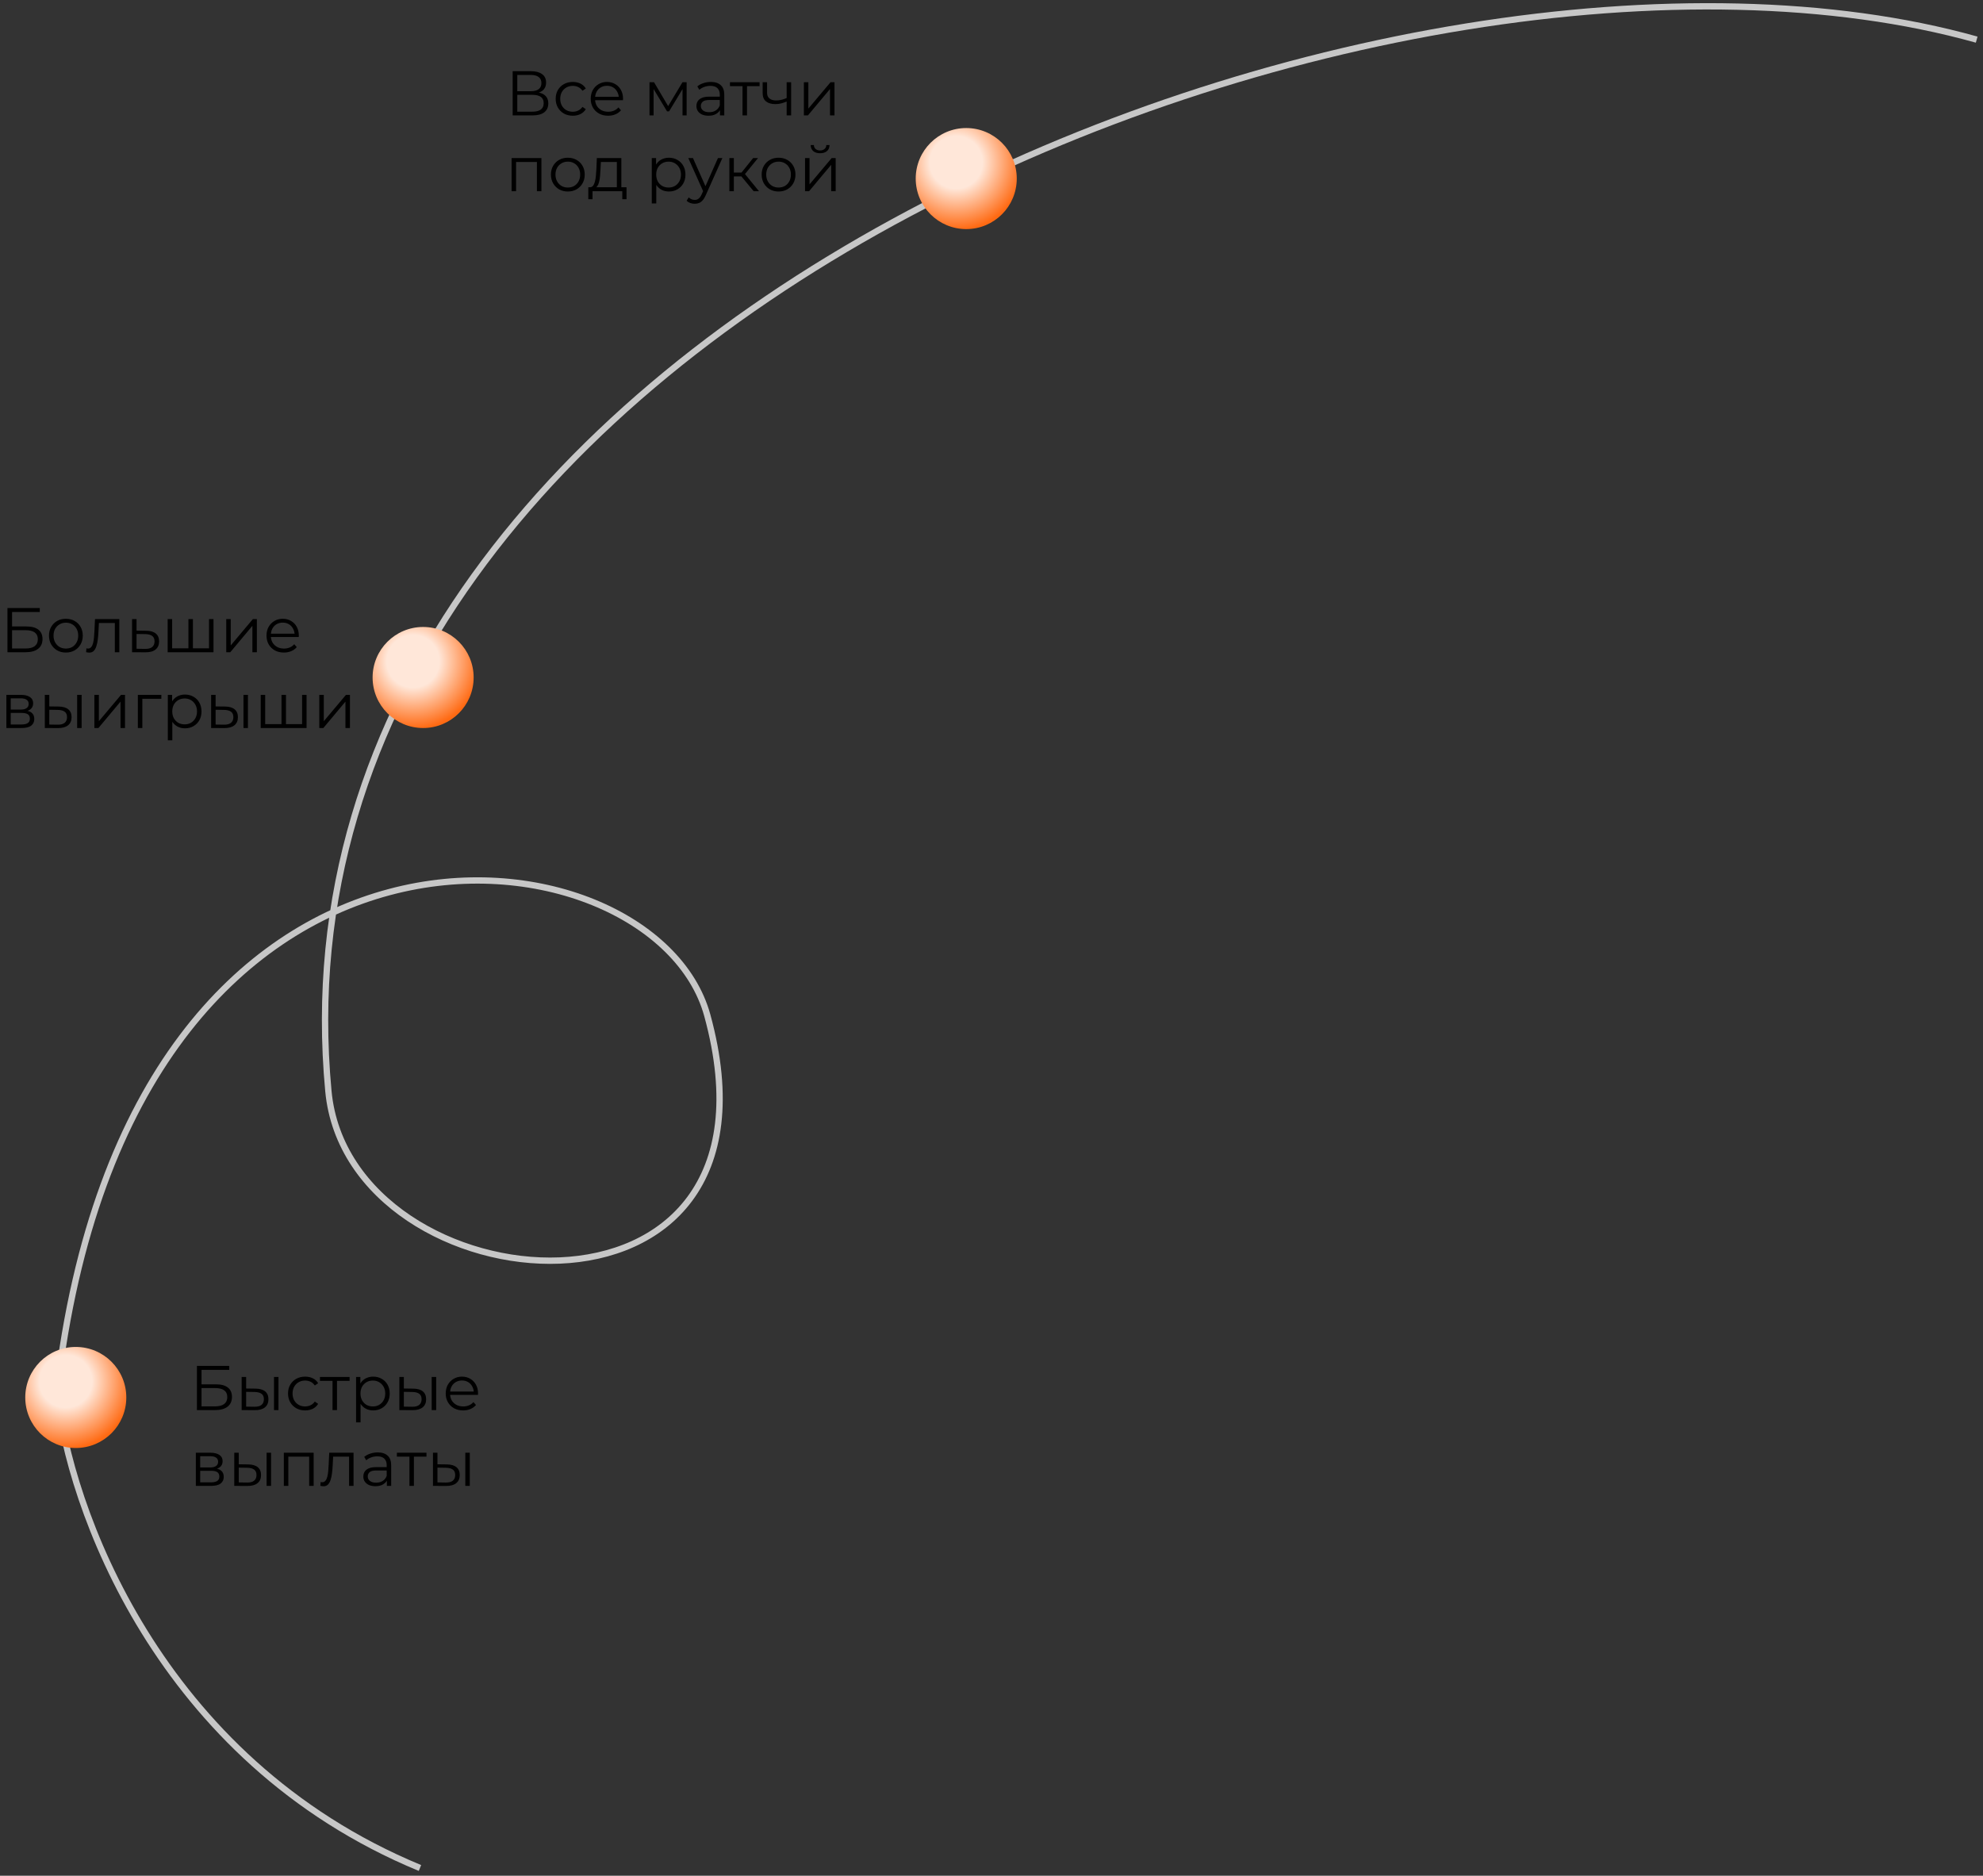 <svg width="314" height="297" viewBox="0 0 314 297" fill="none" xmlns="http://www.w3.org/2000/svg">
<rect x="0" y="0" width="314" height="297" fill="#333333" stroke="none"/>
<path d="M313 6.275C222 -19.225 40.4 49.575 52 172.775C55.248 207.275 126.5 213.775 112 160.775C103.519 129.775 20.6 119.875 9 220.275C10.833 238.275 24.9 278.575 66.5 295.775" stroke="#C7C7C7"/>
<circle cx="153" cy="28.274" r="8" fill="url(#paint0_radial_1538_188)"/>
<circle cx="67" cy="107.274" r="8" fill="url(#paint1_radial_1538_188)"/>
<circle cx="12" cy="221.274" r="8" fill="url(#paint2_radial_1538_188)"/>
<path d="M1.18 103.274V96.274H6.3V96.904H1.91V99.194H4.2C5.027 99.194 5.653 99.364 6.08 99.704C6.513 100.038 6.73 100.531 6.73 101.184C6.73 101.858 6.497 102.374 6.03 102.734C5.57 103.094 4.907 103.274 4.04 103.274H1.18ZM1.91 102.684H4.03C4.677 102.684 5.163 102.561 5.49 102.314C5.823 102.061 5.99 101.694 5.99 101.214C5.99 100.261 5.337 99.784 4.03 99.784H1.91V102.684ZM10.426 103.324C9.919 103.324 9.463 103.211 9.056 102.984C8.656 102.751 8.339 102.434 8.106 102.034C7.873 101.628 7.756 101.164 7.756 100.644C7.756 100.118 7.873 99.654 8.106 99.254C8.339 98.854 8.656 98.541 9.056 98.314C9.456 98.088 9.913 97.974 10.426 97.974C10.946 97.974 11.406 98.088 11.806 98.314C12.213 98.541 12.529 98.854 12.756 99.254C12.989 99.654 13.106 100.118 13.106 100.644C13.106 101.164 12.989 101.628 12.756 102.034C12.529 102.434 12.213 102.751 11.806 102.984C11.399 103.211 10.939 103.324 10.426 103.324ZM10.426 102.694C10.806 102.694 11.143 102.611 11.436 102.444C11.729 102.271 11.959 102.031 12.126 101.724C12.299 101.411 12.386 101.051 12.386 100.644C12.386 100.231 12.299 99.871 12.126 99.564C11.959 99.258 11.729 99.021 11.436 98.854C11.143 98.681 10.809 98.594 10.436 98.594C10.062 98.594 9.729 98.681 9.436 98.854C9.143 99.021 8.909 99.258 8.736 99.564C8.563 99.871 8.476 100.231 8.476 100.644C8.476 101.051 8.563 101.411 8.736 101.724C8.909 102.031 9.143 102.271 9.436 102.444C9.729 102.611 10.059 102.694 10.426 102.694ZM13.634 103.264L13.684 102.654C13.731 102.661 13.774 102.671 13.814 102.684C13.861 102.691 13.901 102.694 13.934 102.694C14.147 102.694 14.317 102.614 14.444 102.454C14.577 102.294 14.677 102.081 14.744 101.814C14.811 101.548 14.857 101.248 14.884 100.914C14.911 100.574 14.934 100.234 14.954 99.894L15.044 98.024H18.894V103.274H18.184V98.434L18.364 98.644H15.504L15.674 98.424L15.594 99.944C15.574 100.398 15.537 100.831 15.484 101.244C15.437 101.658 15.361 102.021 15.254 102.334C15.154 102.648 15.014 102.894 14.834 103.074C14.654 103.248 14.424 103.334 14.144 103.334C14.064 103.334 13.981 103.328 13.894 103.314C13.814 103.301 13.727 103.284 13.634 103.264ZM23.172 99.874C23.832 99.881 24.332 100.028 24.672 100.314C25.019 100.601 25.192 101.014 25.192 101.554C25.192 102.114 25.006 102.544 24.632 102.844C24.266 103.144 23.732 103.291 23.032 103.284L20.912 103.274V98.024H21.622V99.854L23.172 99.874ZM22.992 102.744C23.479 102.751 23.846 102.654 24.092 102.454C24.346 102.248 24.472 101.948 24.472 101.554C24.472 101.161 24.349 100.874 24.102 100.694C23.856 100.508 23.486 100.411 22.992 100.404L21.622 100.384V102.724L22.992 102.744ZM29.997 102.654L29.837 102.844V98.024H30.547V102.844L30.357 102.654H33.287L33.097 102.844V98.024H33.807V103.274H26.547V98.024H27.257V102.844L27.077 102.654H29.997ZM35.825 103.274V98.024H36.535V102.194L40.044 98.024H40.675V103.274H39.965V99.094L36.465 103.274H35.825ZM44.959 103.324C44.413 103.324 43.933 103.211 43.519 102.984C43.106 102.751 42.783 102.434 42.549 102.034C42.316 101.628 42.199 101.164 42.199 100.644C42.199 100.124 42.309 99.664 42.529 99.264C42.756 98.864 43.063 98.551 43.449 98.324C43.843 98.091 44.283 97.974 44.769 97.974C45.263 97.974 45.699 98.088 46.079 98.314C46.466 98.534 46.769 98.848 46.989 99.254C47.209 99.654 47.319 100.118 47.319 100.644C47.319 100.678 47.316 100.714 47.309 100.754C47.309 100.788 47.309 100.824 47.309 100.864H42.739V100.334H46.929L46.649 100.544C46.649 100.164 46.566 99.828 46.399 99.534C46.239 99.234 46.019 99.001 45.739 98.834C45.459 98.668 45.136 98.584 44.769 98.584C44.409 98.584 44.086 98.668 43.799 98.834C43.513 99.001 43.289 99.234 43.129 99.534C42.969 99.834 42.889 100.178 42.889 100.564V100.674C42.889 101.074 42.976 101.428 43.149 101.734C43.329 102.034 43.576 102.271 43.889 102.444C44.209 102.611 44.573 102.694 44.979 102.694C45.299 102.694 45.596 102.638 45.869 102.524C46.149 102.411 46.389 102.238 46.589 102.004L46.989 102.464C46.756 102.744 46.463 102.958 46.109 103.104C45.763 103.251 45.379 103.324 44.959 103.324ZM1.01 115.274V110.024H3.33C3.923 110.024 4.39 110.138 4.73 110.364C5.077 110.591 5.25 110.924 5.25 111.364C5.25 111.791 5.087 112.121 4.76 112.354C4.433 112.581 4.003 112.694 3.47 112.694L3.61 112.484C4.237 112.484 4.697 112.601 4.99 112.834C5.283 113.068 5.43 113.404 5.43 113.844C5.43 114.298 5.263 114.651 4.93 114.904C4.603 115.151 4.093 115.274 3.4 115.274H1.01ZM1.7 114.714H3.37C3.817 114.714 4.153 114.644 4.38 114.504C4.613 114.358 4.73 114.124 4.73 113.804C4.73 113.484 4.627 113.251 4.42 113.104C4.213 112.958 3.887 112.884 3.44 112.884H1.7V114.714ZM1.7 112.354H3.28C3.687 112.354 3.997 112.278 4.21 112.124C4.43 111.971 4.54 111.748 4.54 111.454C4.54 111.161 4.43 110.941 4.21 110.794C3.997 110.648 3.687 110.574 3.28 110.574H1.7V112.354ZM12.214 115.274V110.024H12.924V115.274H12.214ZM9.304 111.874C9.964 111.881 10.467 112.028 10.814 112.314C11.161 112.601 11.334 113.014 11.334 113.554C11.334 114.114 11.147 114.544 10.774 114.844C10.401 115.144 9.867 115.291 9.174 115.284L7.094 115.274V110.024H7.804V111.854L9.304 111.874ZM9.124 114.744C9.617 114.751 9.987 114.654 10.234 114.454C10.487 114.248 10.614 113.948 10.614 113.554C10.614 113.161 10.491 112.874 10.244 112.694C9.997 112.508 9.624 112.411 9.124 112.404L7.804 112.384V114.724L9.124 114.744ZM14.945 115.274V110.024H15.655V114.194L19.166 110.024H19.796V115.274H19.085V111.094L15.585 115.274H14.945ZM21.83 115.274V110.024H25.55V110.644H22.36L22.54 110.464V115.274H21.83ZM29.286 115.324C28.833 115.324 28.423 115.221 28.056 115.014C27.69 114.801 27.396 114.498 27.176 114.104C26.963 113.704 26.856 113.218 26.856 112.644C26.856 112.071 26.963 111.588 27.176 111.194C27.39 110.794 27.68 110.491 28.046 110.284C28.413 110.078 28.826 109.974 29.286 109.974C29.786 109.974 30.233 110.088 30.626 110.314C31.026 110.534 31.34 110.848 31.566 111.254C31.793 111.654 31.906 112.118 31.906 112.644C31.906 113.178 31.793 113.644 31.566 114.044C31.34 114.444 31.026 114.758 30.626 114.984C30.233 115.211 29.786 115.324 29.286 115.324ZM26.576 117.214V110.024H27.256V111.604L27.186 112.654L27.286 113.714V117.214H26.576ZM29.236 114.694C29.61 114.694 29.943 114.611 30.236 114.444C30.53 114.271 30.763 114.031 30.936 113.724C31.11 113.411 31.196 113.051 31.196 112.644C31.196 112.238 31.11 111.881 30.936 111.574C30.763 111.268 30.53 111.028 30.236 110.854C29.943 110.681 29.61 110.594 29.236 110.594C28.863 110.594 28.526 110.681 28.226 110.854C27.933 111.028 27.7 111.268 27.526 111.574C27.36 111.881 27.276 112.238 27.276 112.644C27.276 113.051 27.36 113.411 27.526 113.724C27.7 114.031 27.933 114.271 28.226 114.444C28.526 114.611 28.863 114.694 29.236 114.694ZM38.552 115.274V110.024H39.262V115.274H38.552ZM35.642 111.874C36.302 111.881 36.805 112.028 37.152 112.314C37.498 112.601 37.672 113.014 37.672 113.554C37.672 114.114 37.485 114.544 37.112 114.844C36.739 115.144 36.205 115.291 35.512 115.284L33.432 115.274V110.024H34.142V111.854L35.642 111.874ZM35.462 114.744C35.955 114.751 36.325 114.654 36.572 114.454C36.825 114.248 36.952 113.948 36.952 113.554C36.952 113.161 36.828 112.874 36.582 112.694C36.335 112.508 35.962 112.411 35.462 112.404L34.142 112.384V114.724L35.462 114.744ZM44.733 114.654L44.573 114.844V110.024H45.283V114.844L45.093 114.654H48.023L47.833 114.844V110.024H48.543V115.274H41.283V110.024H41.993V114.844L41.813 114.654H44.733ZM50.561 115.274V110.024H51.271V114.194L54.781 110.024H55.411V115.274H54.701V111.094L51.201 115.274H50.561Z" fill="black"/>
<path d="M31.18 223.274V216.274H36.3V216.904H31.91V219.194H34.2C35.027 219.194 35.653 219.364 36.08 219.704C36.513 220.038 36.73 220.531 36.73 221.184C36.73 221.858 36.497 222.374 36.03 222.734C35.57 223.094 34.907 223.274 34.04 223.274H31.18ZM31.91 222.684H34.03C34.677 222.684 35.163 222.561 35.49 222.314C35.823 222.061 35.99 221.694 35.99 221.214C35.99 220.261 35.337 219.784 34.03 219.784H31.91V222.684ZM43.386 223.274V218.024H44.096V223.274H43.386ZM40.476 219.874C41.136 219.881 41.639 220.028 41.986 220.314C42.333 220.601 42.506 221.014 42.506 221.554C42.506 222.114 42.319 222.544 41.946 222.844C41.572 223.144 41.039 223.291 40.346 223.284L38.266 223.274V218.024H38.976V219.854L40.476 219.874ZM40.296 222.744C40.789 222.751 41.159 222.654 41.406 222.454C41.659 222.248 41.786 221.948 41.786 221.554C41.786 221.161 41.663 220.874 41.416 220.694C41.169 220.508 40.796 220.411 40.296 220.404L38.976 220.384V222.724L40.296 222.744ZM48.317 223.324C47.797 223.324 47.331 223.211 46.917 222.984C46.511 222.751 46.191 222.434 45.957 222.034C45.724 221.628 45.607 221.164 45.607 220.644C45.607 220.118 45.724 219.654 45.957 219.254C46.191 218.854 46.511 218.541 46.917 218.314C47.331 218.088 47.797 217.974 48.317 217.974C48.764 217.974 49.167 218.061 49.527 218.234C49.887 218.408 50.171 218.668 50.377 219.014L49.847 219.374C49.667 219.108 49.444 218.911 49.177 218.784C48.911 218.658 48.621 218.594 48.307 218.594C47.934 218.594 47.597 218.681 47.297 218.854C46.997 219.021 46.761 219.258 46.587 219.564C46.414 219.871 46.327 220.231 46.327 220.644C46.327 221.058 46.414 221.418 46.587 221.724C46.761 222.031 46.997 222.271 47.297 222.444C47.597 222.611 47.934 222.694 48.307 222.694C48.621 222.694 48.911 222.631 49.177 222.504C49.444 222.378 49.667 222.184 49.847 221.924L50.377 222.284C50.171 222.624 49.887 222.884 49.527 223.064C49.167 223.238 48.764 223.324 48.317 223.324ZM52.654 223.274V218.454L52.834 218.644H50.664V218.024H55.355V218.644H53.184L53.364 218.454V223.274H52.654ZM59.091 223.324C58.638 223.324 58.228 223.221 57.861 223.014C57.494 222.801 57.201 222.498 56.981 222.104C56.768 221.704 56.661 221.218 56.661 220.644C56.661 220.071 56.768 219.588 56.981 219.194C57.194 218.794 57.484 218.491 57.851 218.284C58.218 218.078 58.631 217.974 59.091 217.974C59.591 217.974 60.038 218.088 60.431 218.314C60.831 218.534 61.144 218.848 61.371 219.254C61.598 219.654 61.711 220.118 61.711 220.644C61.711 221.178 61.598 221.644 61.371 222.044C61.144 222.444 60.831 222.758 60.431 222.984C60.038 223.211 59.591 223.324 59.091 223.324ZM56.381 225.214V218.024H57.061V219.604L56.991 220.654L57.091 221.714V225.214H56.381ZM59.041 222.694C59.414 222.694 59.748 222.611 60.041 222.444C60.334 222.271 60.568 222.031 60.741 221.724C60.914 221.411 61.001 221.051 61.001 220.644C61.001 220.238 60.914 219.881 60.741 219.574C60.568 219.268 60.334 219.028 60.041 218.854C59.748 218.681 59.414 218.594 59.041 218.594C58.668 218.594 58.331 218.681 58.031 218.854C57.738 219.028 57.504 219.268 57.331 219.574C57.164 219.881 57.081 220.238 57.081 220.644C57.081 221.051 57.164 221.411 57.331 221.724C57.504 222.031 57.738 222.271 58.031 222.444C58.331 222.611 58.668 222.694 59.041 222.694ZM68.357 223.274V218.024H69.067V223.274H68.357ZM65.447 219.874C66.107 219.881 66.61 220.028 66.957 220.314C67.303 220.601 67.477 221.014 67.477 221.554C67.477 222.114 67.29 222.544 66.917 222.844C66.543 223.144 66.01 223.291 65.317 223.284L63.237 223.274V218.024H63.947V219.854L65.447 219.874ZM65.267 222.744C65.76 222.751 66.13 222.654 66.377 222.454C66.63 222.248 66.757 221.948 66.757 221.554C66.757 221.161 66.633 220.874 66.387 220.694C66.14 220.508 65.767 220.411 65.267 220.404L63.947 220.384V222.724L65.267 222.744ZM73.338 223.324C72.791 223.324 72.311 223.211 71.898 222.984C71.485 222.751 71.162 222.434 70.928 222.034C70.695 221.628 70.578 221.164 70.578 220.644C70.578 220.124 70.688 219.664 70.908 219.264C71.135 218.864 71.442 218.551 71.828 218.324C72.222 218.091 72.662 217.974 73.148 217.974C73.641 217.974 74.078 218.088 74.458 218.314C74.845 218.534 75.148 218.848 75.368 219.254C75.588 219.654 75.698 220.118 75.698 220.644C75.698 220.678 75.695 220.714 75.688 220.754C75.688 220.788 75.688 220.824 75.688 220.864H71.118V220.334H75.308L75.028 220.544C75.028 220.164 74.945 219.828 74.778 219.534C74.618 219.234 74.398 219.001 74.118 218.834C73.838 218.668 73.515 218.584 73.148 218.584C72.788 218.584 72.465 218.668 72.178 218.834C71.891 219.001 71.668 219.234 71.508 219.534C71.348 219.834 71.268 220.178 71.268 220.564V220.674C71.268 221.074 71.355 221.428 71.528 221.734C71.708 222.034 71.955 222.271 72.268 222.444C72.588 222.611 72.951 222.694 73.358 222.694C73.678 222.694 73.975 222.638 74.248 222.524C74.528 222.411 74.768 222.238 74.968 222.004L75.368 222.464C75.135 222.744 74.841 222.958 74.488 223.104C74.141 223.251 73.758 223.324 73.338 223.324ZM31.01 235.274V230.024H33.33C33.923 230.024 34.39 230.138 34.73 230.364C35.077 230.591 35.25 230.924 35.25 231.364C35.25 231.791 35.087 232.121 34.76 232.354C34.433 232.581 34.003 232.694 33.47 232.694L33.61 232.484C34.237 232.484 34.697 232.601 34.99 232.834C35.283 233.068 35.43 233.404 35.43 233.844C35.43 234.298 35.263 234.651 34.93 234.904C34.603 235.151 34.093 235.274 33.4 235.274H31.01ZM31.7 234.714H33.37C33.817 234.714 34.153 234.644 34.38 234.504C34.613 234.358 34.73 234.124 34.73 233.804C34.73 233.484 34.627 233.251 34.42 233.104C34.213 232.958 33.887 232.884 33.44 232.884H31.7V234.714ZM31.7 232.354H33.28C33.687 232.354 33.997 232.278 34.21 232.124C34.43 231.971 34.54 231.748 34.54 231.454C34.54 231.161 34.43 230.941 34.21 230.794C33.997 230.648 33.687 230.574 33.28 230.574H31.7V232.354ZM42.214 235.274V230.024H42.924V235.274H42.214ZM39.304 231.874C39.964 231.881 40.467 232.028 40.814 232.314C41.161 232.601 41.334 233.014 41.334 233.554C41.334 234.114 41.147 234.544 40.774 234.844C40.401 235.144 39.867 235.291 39.174 235.284L37.094 235.274V230.024H37.804V231.854L39.304 231.874ZM39.124 234.744C39.617 234.751 39.987 234.654 40.234 234.454C40.487 234.248 40.614 233.948 40.614 233.554C40.614 233.161 40.491 232.874 40.244 232.694C39.997 232.508 39.624 232.411 39.124 232.404L37.804 232.384V234.724L39.124 234.744ZM44.946 235.274V230.024H49.666V235.274H48.956V230.454L49.136 230.644H45.475L45.656 230.454V235.274H44.946ZM50.724 235.264L50.774 234.654C50.821 234.661 50.864 234.671 50.904 234.684C50.95 234.691 50.99 234.694 51.024 234.694C51.237 234.694 51.407 234.614 51.534 234.454C51.667 234.294 51.767 234.081 51.834 233.814C51.901 233.548 51.947 233.248 51.974 232.914C52.001 232.574 52.024 232.234 52.044 231.894L52.134 230.024H55.984V235.274H55.274V230.434L55.454 230.644H52.594L52.764 230.424L52.684 231.944C52.664 232.398 52.627 232.831 52.574 233.244C52.527 233.658 52.45 234.021 52.344 234.334C52.244 234.648 52.104 234.894 51.924 235.074C51.744 235.248 51.514 235.334 51.234 235.334C51.154 235.334 51.071 235.328 50.984 235.314C50.904 235.301 50.817 235.284 50.724 235.264ZM61.262 235.274V234.114L61.232 233.924V231.984C61.232 231.538 61.105 231.194 60.852 230.954C60.605 230.714 60.236 230.594 59.742 230.594C59.402 230.594 59.079 230.651 58.772 230.764C58.465 230.878 58.206 231.028 57.992 231.214L57.672 230.684C57.939 230.458 58.259 230.284 58.632 230.164C59.005 230.038 59.399 229.974 59.812 229.974C60.492 229.974 61.016 230.144 61.382 230.484C61.755 230.818 61.942 231.328 61.942 232.014V235.274H61.262ZM59.452 235.324C59.059 235.324 58.715 235.261 58.422 235.134C58.136 235.001 57.916 234.821 57.762 234.594C57.609 234.361 57.532 234.094 57.532 233.794C57.532 233.521 57.596 233.274 57.722 233.054C57.855 232.828 58.069 232.648 58.362 232.514C58.662 232.374 59.062 232.304 59.562 232.304H61.372V232.834H59.582C59.075 232.834 58.722 232.924 58.522 233.104C58.329 233.284 58.232 233.508 58.232 233.774C58.232 234.074 58.349 234.314 58.582 234.494C58.816 234.674 59.142 234.764 59.562 234.764C59.962 234.764 60.306 234.674 60.592 234.494C60.886 234.308 61.099 234.041 61.232 233.694L61.392 234.184C61.259 234.531 61.026 234.808 60.692 235.014C60.365 235.221 59.952 235.324 59.452 235.324ZM64.832 235.274V230.454L65.012 230.644H62.842V230.024H67.532V230.644H65.362L65.542 230.454V235.274H64.832ZM73.679 235.274V230.024H74.389V235.274H73.679ZM70.769 231.874C71.429 231.881 71.932 232.028 72.279 232.314C72.626 232.601 72.799 233.014 72.799 233.554C72.799 234.114 72.612 234.544 72.239 234.844C71.865 235.144 71.332 235.291 70.639 235.284L68.559 235.274V230.024H69.269V231.854L70.769 231.874ZM70.589 234.744C71.082 234.751 71.452 234.654 71.699 234.454C71.952 234.248 72.079 233.948 72.079 233.554C72.079 233.161 71.956 232.874 71.709 232.694C71.462 232.508 71.089 232.411 70.589 232.404L69.269 232.384V234.724L70.589 234.744Z" fill="black"/>
<path d="M81.18 18.274V11.274H84.09C84.83 11.274 85.41 11.428 85.83 11.734C86.257 12.034 86.47 12.478 86.47 13.064C86.47 13.644 86.267 14.084 85.86 14.384C85.453 14.678 84.92 14.824 84.26 14.824L84.43 14.574C85.21 14.574 85.803 14.728 86.21 15.034C86.617 15.341 86.82 15.791 86.82 16.384C86.82 16.984 86.607 17.451 86.18 17.784C85.76 18.111 85.127 18.274 84.28 18.274H81.18ZM81.91 17.684H84.28C84.873 17.684 85.323 17.574 85.63 17.354C85.937 17.134 86.09 16.794 86.09 16.334C86.09 15.881 85.937 15.548 85.63 15.334C85.323 15.121 84.873 15.014 84.28 15.014H81.91V17.684ZM81.91 14.444H84.05C84.59 14.444 85.003 14.338 85.29 14.124C85.583 13.904 85.73 13.581 85.73 13.154C85.73 12.728 85.583 12.408 85.29 12.194C85.003 11.974 84.59 11.864 84.05 11.864H81.91V14.444ZM90.7 18.324C90.18 18.324 89.714 18.211 89.3 17.984C88.894 17.751 88.574 17.434 88.34 17.034C88.107 16.628 87.99 16.164 87.99 15.644C87.99 15.118 88.107 14.654 88.34 14.254C88.574 13.854 88.894 13.541 89.3 13.314C89.714 13.088 90.18 12.974 90.7 12.974C91.147 12.974 91.55 13.061 91.91 13.234C92.27 13.408 92.554 13.668 92.76 14.014L92.23 14.374C92.05 14.108 91.827 13.911 91.56 13.784C91.294 13.658 91.004 13.594 90.69 13.594C90.317 13.594 89.98 13.681 89.68 13.854C89.38 14.021 89.144 14.258 88.97 14.564C88.797 14.871 88.71 15.231 88.71 15.644C88.71 16.058 88.797 16.418 88.97 16.724C89.144 17.031 89.38 17.271 89.68 17.444C89.98 17.611 90.317 17.694 90.69 17.694C91.004 17.694 91.294 17.631 91.56 17.504C91.827 17.378 92.05 17.184 92.23 16.924L92.76 17.284C92.554 17.624 92.27 17.884 91.91 18.064C91.55 18.238 91.147 18.324 90.7 18.324ZM96.297 18.324C95.75 18.324 95.27 18.211 94.857 17.984C94.444 17.751 94.12 17.434 93.887 17.034C93.654 16.628 93.537 16.164 93.537 15.644C93.537 15.124 93.647 14.664 93.867 14.264C94.094 13.864 94.4 13.551 94.787 13.324C95.18 13.091 95.62 12.974 96.107 12.974C96.6 12.974 97.037 13.088 97.417 13.314C97.804 13.534 98.107 13.848 98.327 14.254C98.547 14.654 98.657 15.118 98.657 15.644C98.657 15.678 98.654 15.714 98.647 15.754C98.647 15.788 98.647 15.824 98.647 15.864H94.077V15.334H98.267L97.987 15.544C97.987 15.164 97.904 14.828 97.737 14.534C97.577 14.234 97.357 14.001 97.077 13.834C96.797 13.668 96.474 13.584 96.107 13.584C95.747 13.584 95.424 13.668 95.137 13.834C94.85 14.001 94.627 14.234 94.467 14.534C94.307 14.834 94.227 15.178 94.227 15.564V15.674C94.227 16.074 94.314 16.428 94.487 16.734C94.667 17.034 94.914 17.271 95.227 17.444C95.547 17.611 95.91 17.694 96.317 17.694C96.637 17.694 96.934 17.638 97.207 17.524C97.487 17.411 97.727 17.238 97.927 17.004L98.327 17.464C98.094 17.744 97.8 17.958 97.447 18.104C97.1 18.251 96.717 18.324 96.297 18.324ZM102.846 18.274V13.024H103.566L105.946 17.054H105.646L108.066 13.024H108.726V18.274H108.076V13.834L108.206 13.894L105.946 17.634H105.626L103.346 13.854L103.496 13.824V18.274H102.846ZM114.006 18.274V17.114L113.976 16.924V14.984C113.976 14.538 113.85 14.194 113.596 13.954C113.35 13.714 112.98 13.594 112.486 13.594C112.146 13.594 111.823 13.651 111.516 13.764C111.21 13.878 110.95 14.028 110.736 14.214L110.416 13.684C110.683 13.458 111.003 13.284 111.376 13.164C111.75 13.038 112.143 12.974 112.556 12.974C113.236 12.974 113.76 13.144 114.126 13.484C114.5 13.818 114.686 14.328 114.686 15.014V18.274H114.006ZM112.196 18.324C111.803 18.324 111.46 18.261 111.166 18.134C110.88 18.001 110.66 17.821 110.506 17.594C110.353 17.361 110.276 17.094 110.276 16.794C110.276 16.521 110.34 16.274 110.466 16.054C110.6 15.828 110.813 15.648 111.106 15.514C111.406 15.374 111.806 15.304 112.306 15.304H114.116V15.834H112.326C111.82 15.834 111.466 15.924 111.266 16.104C111.073 16.284 110.976 16.508 110.976 16.774C110.976 17.074 111.093 17.314 111.326 17.494C111.56 17.674 111.886 17.764 112.306 17.764C112.706 17.764 113.05 17.674 113.336 17.494C113.63 17.308 113.843 17.041 113.976 16.694L114.136 17.184C114.003 17.531 113.77 17.808 113.436 18.014C113.11 18.221 112.696 18.324 112.196 18.324ZM117.576 18.274V13.454L117.756 13.644H115.586V13.024H120.276V13.644H118.106L118.286 13.454V18.274H117.576ZM124.623 16.054C124.316 16.188 124.006 16.294 123.693 16.374C123.386 16.448 123.08 16.484 122.773 16.484C122.153 16.484 121.663 16.344 121.303 16.064C120.943 15.778 120.763 15.338 120.763 14.744V13.024H121.463V14.704C121.463 15.104 121.593 15.404 121.853 15.604C122.113 15.804 122.463 15.904 122.903 15.904C123.17 15.904 123.45 15.871 123.743 15.804C124.036 15.731 124.333 15.628 124.633 15.494L124.623 16.054ZM124.563 18.274V13.024H125.273V18.274H124.563ZM127.289 18.274V13.024H127.999V17.194L131.509 13.024H132.139V18.274H131.429V14.094L127.929 18.274H127.289ZM81.01 30.274V25.024H85.73V30.274H85.02V25.454L85.2 25.644H81.54L81.72 25.454V30.274H81.01ZM89.908 30.324C89.402 30.324 88.945 30.211 88.538 29.984C88.138 29.751 87.822 29.434 87.588 29.034C87.355 28.628 87.238 28.164 87.238 27.644C87.238 27.118 87.355 26.654 87.588 26.254C87.822 25.854 88.138 25.541 88.538 25.314C88.938 25.088 89.395 24.974 89.908 24.974C90.428 24.974 90.888 25.088 91.288 25.314C91.695 25.541 92.012 25.854 92.238 26.254C92.472 26.654 92.588 27.118 92.588 27.644C92.588 28.164 92.472 28.628 92.238 29.034C92.012 29.434 91.695 29.751 91.288 29.984C90.882 30.211 90.422 30.324 89.908 30.324ZM89.908 29.694C90.288 29.694 90.625 29.611 90.918 29.444C91.212 29.271 91.442 29.031 91.608 28.724C91.782 28.411 91.868 28.051 91.868 27.644C91.868 27.231 91.782 26.871 91.608 26.564C91.442 26.258 91.212 26.021 90.918 25.854C90.625 25.681 90.292 25.594 89.918 25.594C89.545 25.594 89.212 25.681 88.918 25.854C88.625 26.021 88.392 26.258 88.218 26.564C88.045 26.871 87.958 27.231 87.958 27.644C87.958 28.051 88.045 28.411 88.218 28.724C88.392 29.031 88.625 29.271 88.918 29.444C89.212 29.611 89.542 29.694 89.908 29.694ZM97.676 29.934V25.644H95.146L95.086 26.814C95.073 27.168 95.05 27.514 95.016 27.854C94.99 28.194 94.94 28.508 94.866 28.794C94.8 29.074 94.703 29.304 94.576 29.484C94.45 29.658 94.286 29.758 94.086 29.784L93.376 29.654C93.583 29.661 93.753 29.588 93.886 29.434C94.02 29.274 94.123 29.058 94.196 28.784C94.27 28.511 94.323 28.201 94.356 27.854C94.39 27.501 94.416 27.141 94.436 26.774L94.506 25.024H98.386V29.934H97.676ZM93.156 31.544V29.654H99.206V31.544H98.536V30.274H93.826V31.544H93.156ZM105.917 30.324C105.464 30.324 105.054 30.221 104.687 30.014C104.321 29.801 104.027 29.498 103.807 29.104C103.594 28.704 103.487 28.218 103.487 27.644C103.487 27.071 103.594 26.588 103.807 26.194C104.021 25.794 104.311 25.491 104.677 25.284C105.044 25.078 105.457 24.974 105.917 24.974C106.417 24.974 106.864 25.088 107.257 25.314C107.657 25.534 107.971 25.848 108.197 26.254C108.424 26.654 108.537 27.118 108.537 27.644C108.537 28.178 108.424 28.644 108.197 29.044C107.971 29.444 107.657 29.758 107.257 29.984C106.864 30.211 106.417 30.324 105.917 30.324ZM103.207 32.214V25.024H103.887V26.604L103.817 27.654L103.917 28.714V32.214H103.207ZM105.867 29.694C106.241 29.694 106.574 29.611 106.867 29.444C107.161 29.271 107.394 29.031 107.567 28.724C107.741 28.411 107.827 28.051 107.827 27.644C107.827 27.238 107.741 26.881 107.567 26.574C107.394 26.268 107.161 26.028 106.867 25.854C106.574 25.681 106.241 25.594 105.867 25.594C105.494 25.594 105.157 25.681 104.857 25.854C104.564 26.028 104.331 26.268 104.157 26.574C103.991 26.881 103.907 27.238 103.907 27.644C103.907 28.051 103.991 28.411 104.157 28.724C104.331 29.031 104.564 29.271 104.857 29.444C105.157 29.611 105.494 29.694 105.867 29.694ZM110.006 32.264C109.76 32.264 109.523 32.224 109.296 32.144C109.076 32.064 108.886 31.944 108.726 31.784L109.056 31.254C109.19 31.381 109.333 31.478 109.486 31.544C109.646 31.618 109.823 31.654 110.016 31.654C110.25 31.654 110.45 31.588 110.616 31.454C110.79 31.328 110.953 31.101 111.106 30.774L111.446 30.004L111.526 29.894L113.686 25.024H114.386L111.756 30.904C111.61 31.244 111.446 31.514 111.266 31.714C111.093 31.914 110.903 32.054 110.696 32.134C110.49 32.221 110.26 32.264 110.006 32.264ZM111.406 30.424L108.986 25.024H109.726L111.866 29.844L111.406 30.424ZM119.342 30.274L117.182 27.674L117.772 27.324L120.182 30.274H119.342ZM115.492 30.274V25.024H116.202V30.274H115.492ZM115.982 27.934V27.324H117.672V27.934H115.982ZM117.832 27.724L117.172 27.624L119.262 25.024H120.032L117.832 27.724ZM123.277 30.324C122.771 30.324 122.314 30.211 121.907 29.984C121.507 29.751 121.191 29.434 120.957 29.034C120.724 28.628 120.607 28.164 120.607 27.644C120.607 27.118 120.724 26.654 120.957 26.254C121.191 25.854 121.507 25.541 121.907 25.314C122.307 25.088 122.764 24.974 123.277 24.974C123.797 24.974 124.257 25.088 124.657 25.314C125.064 25.541 125.381 25.854 125.607 26.254C125.841 26.654 125.957 27.118 125.957 27.644C125.957 28.164 125.841 28.628 125.607 29.034C125.381 29.434 125.064 29.751 124.657 29.984C124.251 30.211 123.791 30.324 123.277 30.324ZM123.277 29.694C123.657 29.694 123.994 29.611 124.287 29.444C124.581 29.271 124.811 29.031 124.977 28.724C125.151 28.411 125.237 28.051 125.237 27.644C125.237 27.231 125.151 26.871 124.977 26.564C124.811 26.258 124.581 26.021 124.287 25.854C123.994 25.681 123.661 25.594 123.287 25.594C122.914 25.594 122.581 25.681 122.287 25.854C121.994 26.021 121.761 26.258 121.587 26.564C121.414 26.871 121.327 27.231 121.327 27.644C121.327 28.051 121.414 28.411 121.587 28.724C121.761 29.031 121.994 29.271 122.287 29.444C122.581 29.611 122.911 29.694 123.277 29.694ZM127.475 30.274V25.024H128.185V29.194L131.695 25.024H132.325V30.274H131.615V26.094L128.115 30.274H127.475ZM129.855 24.264C129.415 24.264 129.058 24.154 128.785 23.934C128.518 23.708 128.378 23.384 128.365 22.964H128.875C128.882 23.231 128.975 23.441 129.155 23.594C129.335 23.748 129.568 23.824 129.855 23.824C130.142 23.824 130.375 23.748 130.555 23.594C130.742 23.441 130.838 23.231 130.845 22.964H131.355C131.348 23.384 131.208 23.708 130.935 23.934C130.662 24.154 130.302 24.264 129.855 24.264Z" fill="black"/>
<defs>
<radialGradient id="paint0_radial_1538_188" cx="0" cy="0" r="1" gradientUnits="userSpaceOnUse" gradientTransform="translate(151.4 25.714) rotate(81.384) scale(10.681)">
<stop offset="0.389" stop-color="#FFE7D9"/>
<stop offset="1" stop-color="#FF6A13"/>
</radialGradient>
<radialGradient id="paint1_radial_1538_188" cx="0" cy="0" r="1" gradientUnits="userSpaceOnUse" gradientTransform="translate(65.4 104.714) rotate(81.384) scale(10.681)">
<stop offset="0.389" stop-color="#FFE7D9"/>
<stop offset="1" stop-color="#FF6A13"/>
</radialGradient>
<radialGradient id="paint2_radial_1538_188" cx="0" cy="0" r="1" gradientUnits="userSpaceOnUse" gradientTransform="translate(10.4 218.714) rotate(81.384) scale(10.681)">
<stop offset="0.389" stop-color="#FFE7D9"/>
<stop offset="1" stop-color="#FF6A13"/>
</radialGradient>
</defs>
</svg>
